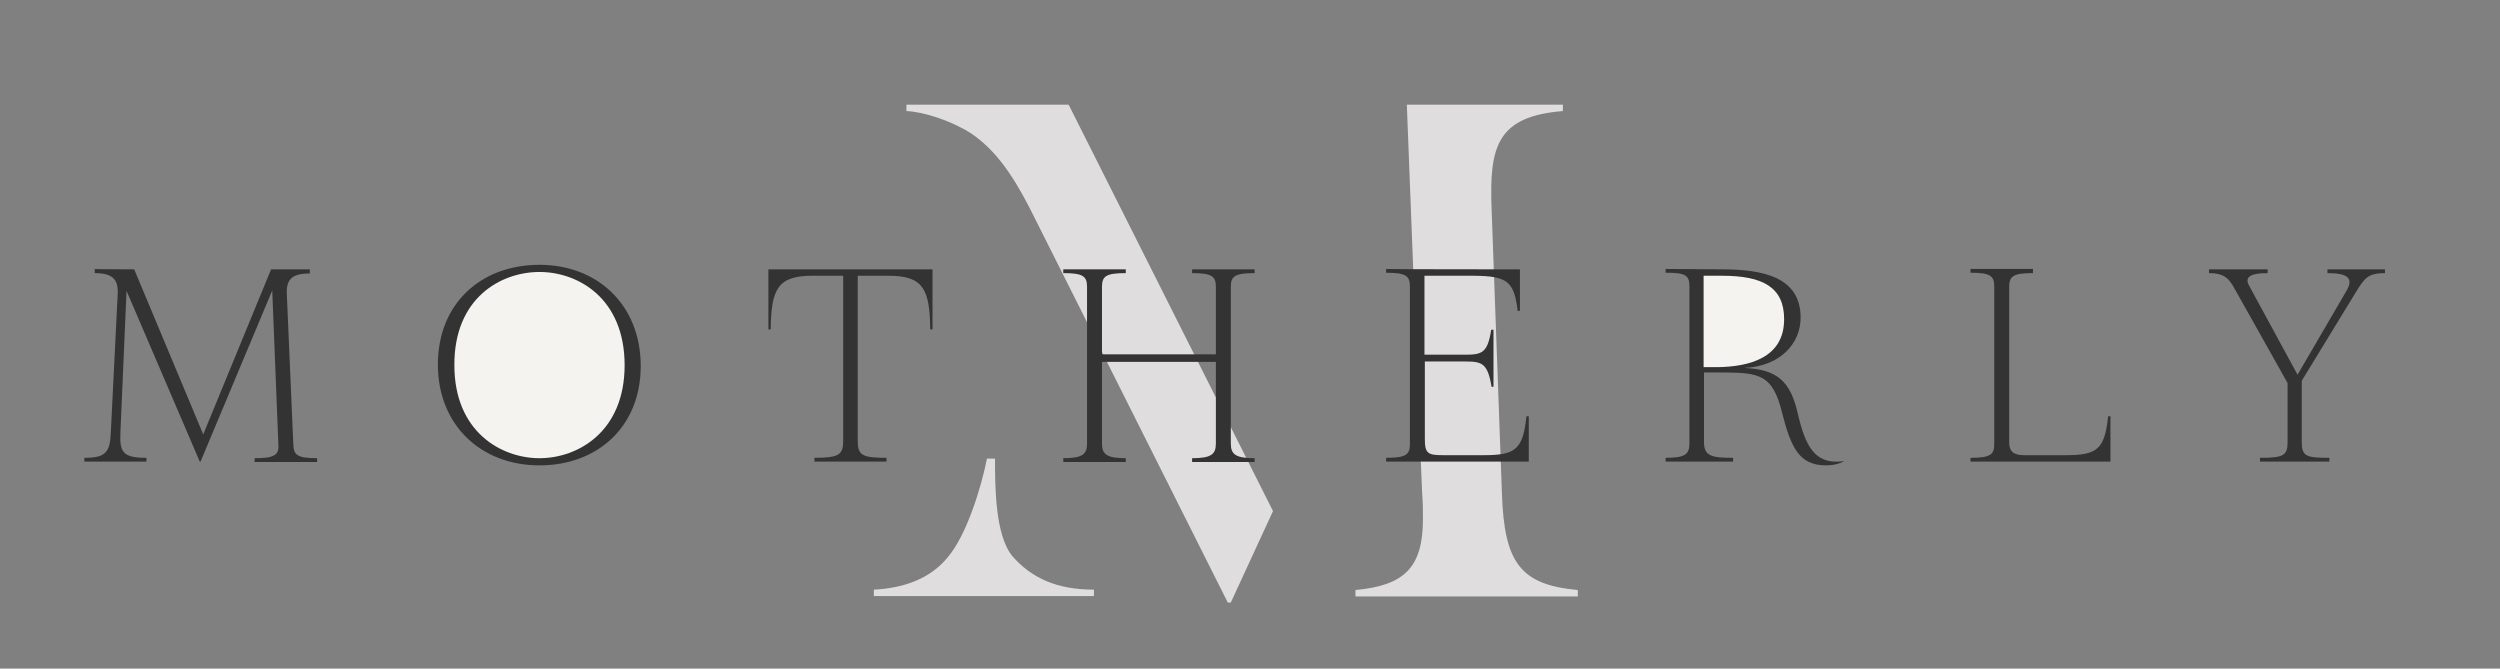 <svg width="172" height="46" viewBox="0 0 172 46" fill="none" xmlns="http://www.w3.org/2000/svg">
<rect x="0" y="0" width="172" height="46" fill="#808080" stroke="none"/>
<path d="M60.121 41.01V40.568C62.179 40.464 63.999 39.815 65.186 38.359C66.452 36.904 67.481 33.681 67.903 31.55H68.457C68.457 33.422 68.457 36.8 69.644 38.255C70.963 39.763 72.704 40.568 75.263 40.568V41.01H60.121ZM84.681 41.452H84.47L70.858 14.346C69.539 11.773 68.352 10.213 66.769 9.148C65.397 8.29 63.55 7.693 62.363 7.641V7.199H73.522L87.583 35.163L84.681 41.452ZM96.79 7.199H107.527V7.641C103.016 8.005 102.462 10.058 102.62 14.294L103.332 33.941C103.49 38.723 104.598 40.23 108.555 40.594V41.036H93.255V40.594C96.579 40.282 97.898 39.087 97.898 35.709C97.898 35.215 97.898 34.643 97.845 33.941C97.819 33.941 96.79 7.199 96.79 7.199Z" fill="#DFDDDD"/>
<path d="M37.117 18.218C41.101 18.218 44.082 20.973 44.082 25.183C44.082 29.367 41.101 32.018 37.117 32.018C33.107 32.018 30.126 29.263 30.126 25.079C30.126 20.869 33.107 18.218 37.117 18.218ZM9.233 18.53L13.982 29.887L18.651 18.53H21.315V18.816C20.207 18.816 19.68 19.128 19.733 20.219L20.181 30.589C20.207 31.316 20.471 31.524 21.817 31.524V31.784H17.517V31.524C18.862 31.524 19.205 31.316 19.152 30.589L18.73 19.985L13.797 31.758H13.744L8.706 20.011L8.283 29.783C8.231 31.108 8.442 31.498 10.077 31.498V31.758H5.804V31.498C7.255 31.498 7.571 31.134 7.624 29.757L8.099 20.193C8.152 19.128 7.624 18.79 6.516 18.79V18.504C6.49 18.53 9.233 18.53 9.233 18.53ZM118.421 18.53C121.297 18.53 123.882 19.05 123.882 21.856C123.882 23.65 122.458 25.209 120.004 25.313C122.326 25.417 123.17 26.274 123.671 28.38C124.199 30.667 124.832 31.992 126.81 31.732L126.837 31.758C126.494 31.914 126.151 32.018 125.65 32.018C123.803 32.018 123.223 30.849 122.59 28.328C121.956 25.781 121.033 25.651 118.659 25.625H117.234V30.381C117.234 31.368 117.709 31.498 119.239 31.498V31.758H114.596V31.498C115.942 31.498 116.232 31.264 116.232 30.485V19.699C116.232 18.92 115.942 18.764 114.596 18.764V18.504L118.421 18.53ZM64.157 18.53V22.662H63.999C63.972 19.907 63.524 18.972 61.15 18.972H59.013V30.329C59.013 31.316 59.303 31.498 60.991 31.498V31.758H56.032V31.498C57.72 31.498 58.011 31.29 58.011 30.329V18.972H55.874C53.499 18.972 53.051 19.907 53.025 22.662H52.866V18.53H64.157ZM77.453 18.53V18.79C76.107 18.79 75.817 18.998 75.817 19.725V24.377H83.652V19.725C83.652 18.998 83.362 18.79 82.017 18.79V18.53H86.317V18.79C84.971 18.79 84.681 18.998 84.681 19.725V30.511C84.681 31.238 84.971 31.524 86.317 31.524V31.784H82.017V31.524C83.362 31.524 83.652 31.238 83.652 30.511V24.897H75.817V30.511C75.817 31.238 76.107 31.524 77.453 31.524V31.784H73.153V31.524C74.498 31.524 74.788 31.238 74.788 30.511V19.725C74.788 18.998 74.498 18.79 73.153 18.79V18.53H77.453ZM104.572 18.53V21.389H104.414C104.176 19.335 103.675 18.998 101.433 18.972H98.003V24.403H100.826C101.96 24.403 102.356 24.273 102.593 22.688H102.752V26.612H102.62C102.356 25.001 101.96 24.871 100.852 24.871H98.029V30.199C98.029 31.212 98.24 31.316 99.296 31.316H102.118C104.282 31.316 104.783 30.901 105.02 28.64H105.179V31.758H95.365V31.498C96.71 31.498 97.001 31.29 97.001 30.563V19.699C97.001 18.972 96.71 18.764 95.365 18.764V18.504C95.365 18.53 104.572 18.53 104.572 18.53ZM139.869 18.53V18.79C138.523 18.79 138.233 18.998 138.233 19.725V30.433C138.233 31.16 138.655 31.316 139.288 31.316H142.137C144.301 31.316 144.802 30.901 145.039 28.64H145.198V31.758H135.569V31.498C136.914 31.498 137.204 31.29 137.204 30.563V19.699C137.204 18.972 136.914 18.764 135.569 18.764V18.504H139.869V18.53ZM156.014 18.53V18.79C154.906 18.79 154.404 19.024 154.721 19.621L158.071 25.781L161.421 20.037C161.949 19.154 161.553 18.79 160.129 18.79V18.53H164.086V18.79C162.925 18.79 162.688 19.128 162.107 20.063L158.361 26.197V30.407C158.361 31.394 158.652 31.498 160.261 31.498V31.758H155.486V31.498C157.095 31.498 157.385 31.342 157.385 30.433V26.352L153.692 19.777C153.349 19.18 153.033 18.79 151.977 18.79V18.53H156.014Z" fill="#333333"/>
<path d="M37.117 18.712C39.755 18.712 42.974 20.505 42.974 25.131C42.974 29.705 39.755 31.524 37.117 31.524C34.479 31.524 31.261 29.705 31.261 25.131C31.235 20.505 34.453 18.712 37.117 18.712ZM117.235 18.972H118.474C121.271 18.972 122.748 19.752 122.748 21.96C122.748 24.611 120.374 25.235 118.131 25.261H117.947H117.208V18.972H118.448H117.235Z" fill="#F4F3F0"/>
</svg>

